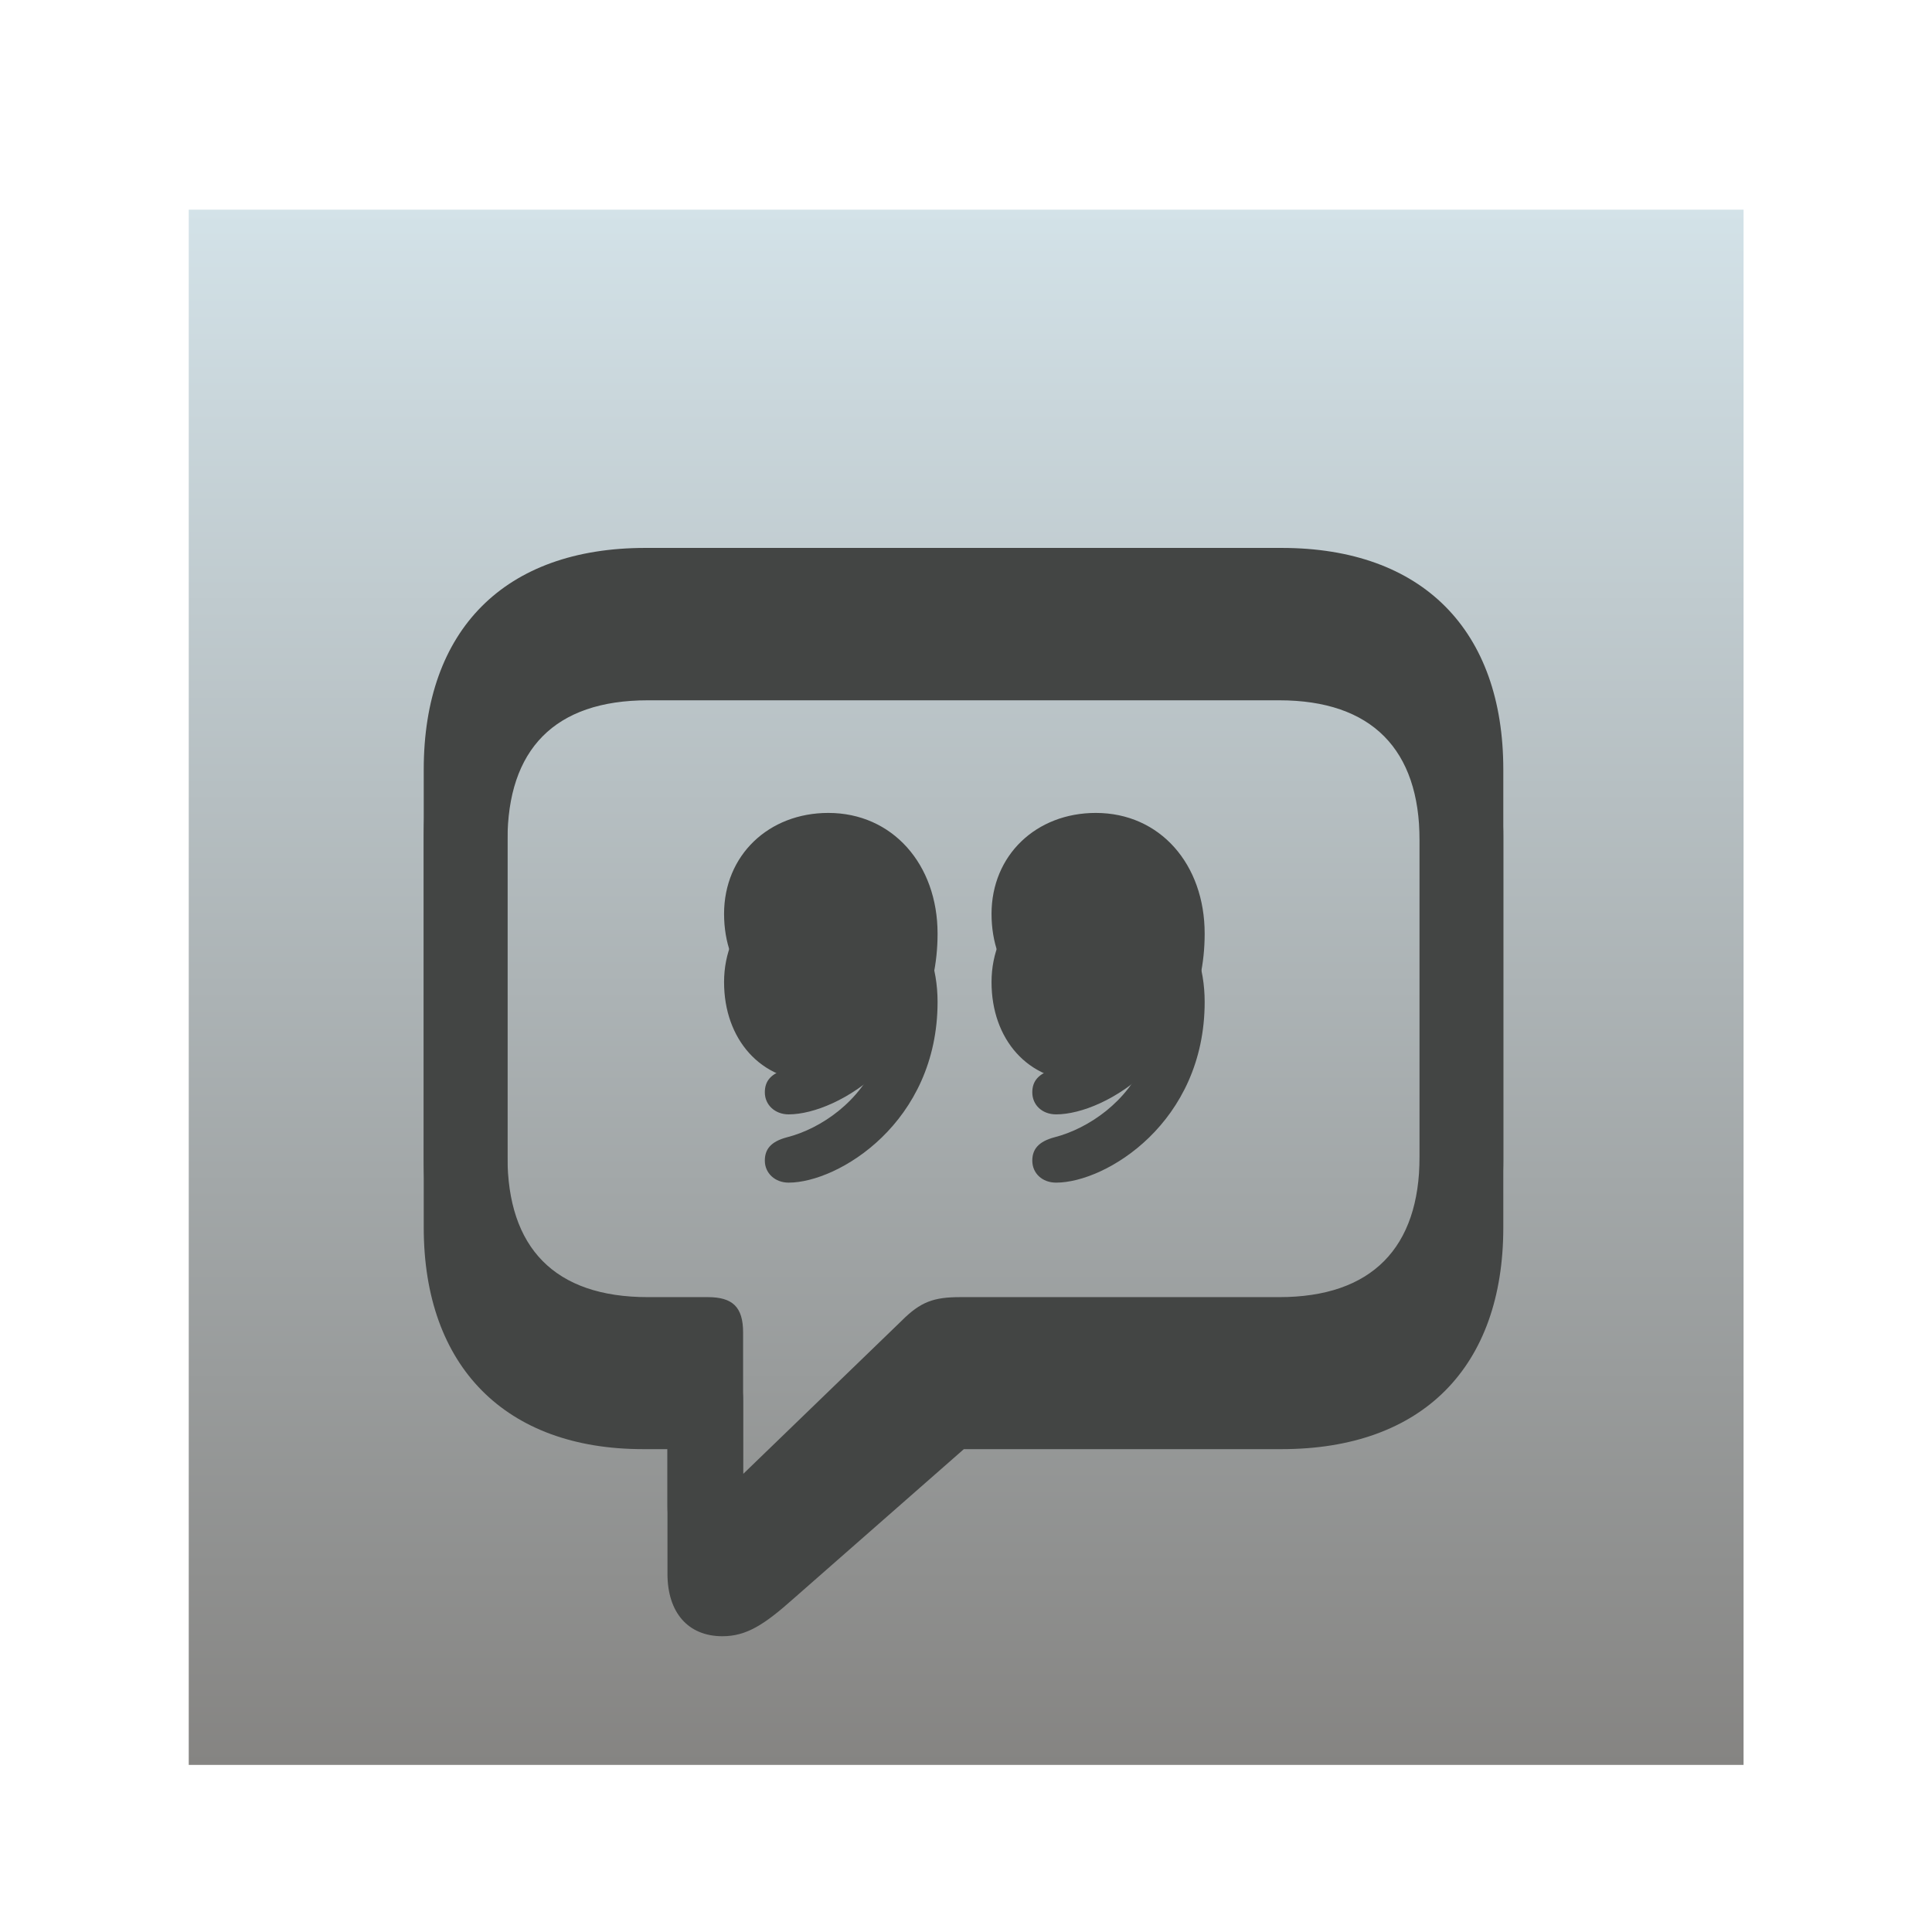 <?xml version="1.0" encoding="UTF-8" standalone="no"?>
<!-- Created with Inkscape (http://www.inkscape.org/) -->

<svg
   width="1024"
   height="1024"
   viewBox="0 0 270.933 270.933"
   version="1.1"
   id="svg5"
   xml:space="preserve"
   sodipodi:docname="icon.svg"
   inkscape:version="1.2.1 (9c6d41e4, 2022-07-14)"
   inkscape:export-filename="icon.png"
   inkscape:export-xdpi="96"
   inkscape:export-ydpi="96"
   xmlns:inkscape="http://www.inkscape.org/namespaces/inkscape"
   xmlns:sodipodi="http://sodipodi.sourceforge.net/DTD/sodipodi-0.dtd"
   xmlns:xlink="http://www.w3.org/1999/xlink"
   xmlns="http://www.w3.org/2000/svg"
   xmlns:svg="http://www.w3.org/2000/svg"><sodipodi:namedview
     id="namedview7"
     pagecolor="#ffffff"
     bordercolor="#000000"
     borderopacity="0.25"
     inkscape:showpageshadow="2"
     inkscape:pageopacity="0"
     inkscape:pagecheckerboard="0"
     inkscape:deskcolor="#d1d1d1"
     inkscape:document-units="mm"
     showgrid="false"
     showborder="true"
     borderlayer="true"
     showguides="true"
     inkscape:zoom="0.56159499"
     inkscape:cx="330.30922"
     inkscape:cy="400.6446"
     inkscape:window-width="2446"
     inkscape:window-height="1246"
     inkscape:window-x="1599"
     inkscape:window-y="44"
     inkscape:window-maximized="0"
     inkscape:current-layer="layer1"><sodipodi:guide
       position="-13.05,242.825"
       orientation="0,-1"
       id="guide3395"
       inkscape:locked="false" /><sodipodi:guide
       position="94.234,26.433"
       orientation="0,-1"
       id="guide3399"
       inkscape:locked="false" /><sodipodi:guide
       position="26.469,44.617"
       orientation="1,0"
       id="guide3403"
       inkscape:locked="false" /><sodipodi:guide
       position="244.508,157.046"
       orientation="1,0"
       id="guide3405"
       inkscape:locked="false" /><sodipodi:guide
       position="39.675,138.446"
       orientation="1,0"
       id="guide2344"
       inkscape:locked="false" /><sodipodi:guide
       position="232.384,95.583"
       orientation="1,0"
       id="guide2346"
       inkscape:locked="false" /><sodipodi:guide
       position="161.889,231.612"
       orientation="0,-1"
       id="guide2348"
       inkscape:locked="false" /><sodipodi:guide
       position="105.919,38.195"
       orientation="0,-1"
       id="guide2350"
       inkscape:locked="false" /><sodipodi:guide
       position="93.87,193.769"
       orientation="1,0"
       id="guide2352"
       inkscape:locked="false" /><sodipodi:guide
       position="178.194,38.195"
       orientation="1,0"
       id="guide2354"
       inkscape:locked="false" /><sodipodi:guide
       position="135.767,0"
       orientation="1,0"
       id="guide2356"
       inkscape:locked="false" /><sodipodi:guide
       position="-13.05,176.798"
       orientation="0,-1"
       id="guide2358"
       inkscape:locked="false" /><sodipodi:guide
       position="-18.827,135.166"
       orientation="0,-1"
       id="guide2360"
       inkscape:locked="false" /><sodipodi:guide
       position="-31.82,93.269"
       orientation="0,-1"
       id="guide2362"
       inkscape:locked="false" /><sodipodi:guide
       position="45.609,44.478"
       orientation="0.707,-0.707"
       id="guide2364"
       inkscape:locked="false" /><sodipodi:guide
       position="51.973,218.43"
       orientation="0.705,0.709"
       id="guide3200"
       inkscape:locked="false" /><sodipodi:guide
       position="49.322,111.831"
       orientation="0.683,-0.731"
       id="guide3202"
       inkscape:locked="false" /><sodipodi:guide
       position="121.448,61.449"
       orientation="-0.71,0.705"
       id="guide3204"
       inkscape:locked="false" /><sodipodi:guide
       position="213.462,-7.23"
       orientation="0.725,0.689"
       id="guide3206"
       inkscape:locked="false" /><sodipodi:guide
       position="287.709,38.195"
       orientation="-0.72,-0.694"
       id="guide3208"
       inkscape:locked="false" /></sodipodi:namedview><defs
     id="defs2"><inkscape:path-effect
       effect="fillet_chamfer"
       id="path-effect6344"
       is_visible="true"
       lpeversion="1"
       nodesatellites_param="F,0,0,1,0,46.567,0,1 @ F,0,0,1,0,46.567,0,1 @ F,0,0,1,0,46.567,0,1 @ F,0,0,1,0,46.567,0,1"
       unit="px"
       method="auto"
       mode="F"
       radius="176"
       chamfer_steps="1"
       flexible="false"
       use_knot_distance="true"
       apply_no_radius="true"
       apply_with_radius="true"
       only_selected="false"
       hide_knots="false" /><linearGradient
       inkscape:collect="always"
       id="linearGradient3436"><stop
         style="stop-color:#d3e2e8;stop-opacity:1;"
         offset="0"
         id="stop3432" /><stop
         style="stop-color:#858482;stop-opacity:1;"
         offset="1"
         id="stop3434" /></linearGradient><linearGradient
       inkscape:collect="always"
       xlink:href="#linearGradient3436"
       id="linearGradient3438"
       x1="26.469"
       y1="26.402"
       x2="26.469"
       y2="244.5"
       gradientUnits="userSpaceOnUse" /><filter
       style="color-interpolation-filters:sRGB;"
       inkscape:label="Drop Shadow"
       id="filter26421"
       x="-0.033"
       y="-0.033"
       width="1.066"
       height="1.08"><feFlood
         flood-opacity="0.498"
         flood-color="rgb(0,0,0)"
         result="flood"
         id="feFlood26411" /><feComposite
         in="flood"
         in2="SourceGraphic"
         operator="in"
         result="composite1"
         id="feComposite26413" /><feGaussianBlur
         in="composite1"
         stdDeviation="3"
         result="blur"
         id="feGaussianBlur26415" /><feOffset
         dx="0"
         dy="3"
         result="offset"
         id="feOffset26417" /><feComposite
         in="SourceGraphic"
         in2="offset"
         operator="over"
         result="composite2"
         id="feComposite26419" /></filter><filter
       style="color-interpolation-filters:sRGB;"
       inkscape:label="Drop Shadow"
       id="filter35003"
       x="-0.139"
       y="-0.147"
       width="1.277"
       height="1.355"><feFlood
         flood-opacity="1"
         flood-color="rgb(0,0,0)"
         result="flood"
         id="feFlood34993" /><feComposite
         in="flood"
         in2="SourceGraphic"
         operator="out"
         result="composite1"
         id="feComposite34995" /><feGaussianBlur
         in="composite1"
         stdDeviation="4"
         result="blur"
         id="feGaussianBlur34997" /><feOffset
         dx="0"
         dy="4"
         result="offset"
         id="feOffset34999" /><feComposite
         in="offset"
         in2="SourceGraphic"
         operator="in"
         result="fbSourceGraphic"
         id="feComposite35001" /><feColorMatrix
         result="fbSourceGraphicAlpha"
         in="fbSourceGraphic"
         values="0 0 0 -1 0 0 0 0 -1 0 0 0 0 -1 0 0 0 0 1 0"
         id="feColorMatrix35005" /><feFlood
         id="feFlood35007"
         flood-opacity="1"
         flood-color="rgb(0,0,0)"
         result="flood"
         in="fbSourceGraphic" /><feComposite
         in2="fbSourceGraphic"
         id="feComposite35009"
         in="flood"
         operator="out"
         result="composite1" /><feGaussianBlur
         id="feGaussianBlur35011"
         in="composite1"
         stdDeviation="4"
         result="blur" /><feOffset
         id="feOffset35013"
         dx="0"
         dy="4"
         result="offset" /><feComposite
         in2="fbSourceGraphic"
         id="feComposite35015"
         in="offset"
         operator="in"
         result="composite2" /></filter><filter
       style="color-interpolation-filters:sRGB;"
       inkscape:label="Drop Shadow"
       id="filter35303"
       x="-0.005"
       y="-0.011"
       width="1.01"
       height="1.017"><feFlood
         flood-opacity="1"
         flood-color="rgb(255,255,255)"
         result="flood"
         id="feFlood35293" /><feComposite
         in="flood"
         in2="SourceGraphic"
         operator="out"
         result="composite1"
         id="feComposite35295" /><feGaussianBlur
         in="composite1"
         stdDeviation="0.3"
         result="blur"
         id="feGaussianBlur35297" /><feOffset
         dx="0"
         dy="-0.75"
         result="offset"
         id="feOffset35299" /><feComposite
         in="offset"
         in2="SourceGraphic"
         operator="atop"
         result="composite2"
         id="feComposite35301" /></filter></defs><g
     inkscape:label="Layer 1"
     inkscape:groupmode="layer"
     id="layer1"><rect
       style="fill:url(#linearGradient3438);fill-opacity:1;stroke-width:0.265;filter:url(#filter26421)"
       id="rect3407"
       width="218.039"
       height="218.098"
       x="26.469"
       y="26.402"
       inkscape:path-effect="#path-effect6344"
       d="M 73.036,26.402 H 197.941 a 46.567,46.567 45 0 1 46.567,46.567 V 197.934 a 46.567,46.567 135 0 1 -46.567,46.567 H 73.036 A 46.567,46.567 45 0 1 26.469,197.934 V 72.969 A 46.567,46.567 135 0 1 73.036,26.402 Z"
       inkscape:label="Rounded rectangle" /><g
       id="g36173"
       transform="matrix(1.035,0,0,1.035,-5.126,-1.603)"><g
         id="Medium-L"
         transform="matrix(1.057,0,0,1.057,45.365,178.893)"
         style="display:inline;fill:#434544;fill-opacity:1;filter:url(#filter35303)"
         inkscape:label="Bubble"><path
           d="m 54.372,33.961 c 3.115,0 5.405,-1.522 9.095,-4.804 L 85.319,9.978 h 40.737 c 18.076,0 28.413,-10.571 28.413,-28.413 v -49.947 c 0,-17.841 -10.337,-28.413 -28.413,-28.413 H 44.496 c -18.076,0 -28.412,10.526 -28.412,28.413 v 49.947 c 0,17.886 10.547,28.413 28.097,28.413 h 3.146 V 25.968 c 0,4.921 2.613,7.993 7.045,7.993 z M 57.022,21.916 V 3.774 c 0,-3.29 -1.367,-4.531 -4.531,-4.531 h -7.676 c -11.972,0 -17.996,-6.337 -17.996,-17.996 v -49.31 c 0,-11.635 6.024,-17.949 17.996,-17.949 h 80.923 c 11.882,0 17.997,6.314 17.997,17.949 v 49.31 c 0,11.66 -6.115,17.996 -17.997,17.996 H 84.868 c -3.398,0 -5.082,0.58 -7.53,3.034 z m -2.439,-71.787 c 0,7.253 4.655,12.703 11.701,12.703 2.866,0 5.549,-0.639 7.256,-2.783 h 0.663 c -2.12,5.344 -7.184,8.841 -11.546,9.952 -2.117,0.556 -2.849,1.57 -2.849,2.996 0,1.607 1.307,2.819 3.054,2.819 6.356,0 19.089,-7.688 19.089,-23.166 0,-8.892 -5.791,-15.475 -14.004,-15.475 -7.633,0 -13.365,5.41 -13.365,12.953 z m 34.285,0 c 0,7.253 4.608,12.703 11.702,12.703 2.818,0 5.549,-0.639 7.256,-2.783 h 0.685 c -2.098,5.344 -7.232,8.841 -11.569,9.952 -2.095,0.556 -2.849,1.57 -2.849,2.996 0,1.607 1.26,2.819 3.054,2.819 6.379,0 19.041,-7.688 19.041,-23.166 0,-8.892 -5.72,-15.475 -13.956,-15.475 -7.633,0 -13.365,5.41 -13.365,12.953 z"
           id="path1783"
           style="fill:#434544;fill-opacity:1" /></g><g
         id="Medium-L-7"
         transform="matrix(1.057,0,0,1.057,45.365,178.893)"
         style="display:inline;fill:#434544;fill-opacity:1;filter:url(#filter35003)"
         inkscape:label="Internal shadow"><path
           d="m 54.372,33.961 c 3.115,0 5.405,-1.522 9.095,-4.804 L 85.319,9.978 h 40.737 c 18.076,0 28.413,-10.571 28.413,-28.413 v -49.947 c 0,-17.841 -10.337,-28.413 -28.413,-28.413 H 44.496 c -18.076,0 -28.412,10.526 -28.412,28.413 v 49.947 c 0,17.886 10.547,28.413 28.097,28.413 h 3.146 V 25.968 c 0,4.921 2.613,7.993 7.045,7.993 z M 57.022,21.916 V 3.774 c 0,-3.29 -1.367,-4.531 -4.531,-4.531 h -7.676 c -11.972,0 -17.996,-6.337 -17.996,-17.996 v -49.31 c 0,-11.635 6.024,-17.949 17.996,-17.949 h 80.923 c 11.882,0 17.997,6.314 17.997,17.949 v 49.31 c 0,11.66 -6.115,17.996 -17.997,17.996 H 84.868 c -3.398,0 -5.082,0.58 -7.53,3.034 z m -2.439,-71.787 c 0,7.253 4.655,12.703 11.701,12.703 2.866,0 5.549,-0.639 7.256,-2.783 h 0.663 c -2.12,5.344 -7.184,8.841 -11.546,9.952 -2.117,0.556 -2.849,1.57 -2.849,2.996 0,1.607 1.307,2.819 3.054,2.819 6.356,0 19.089,-7.688 19.089,-23.166 0,-8.892 -5.791,-15.475 -14.004,-15.475 -7.633,0 -13.365,5.41 -13.365,12.953 z m 34.285,0 c 0,7.253 4.608,12.703 11.702,12.703 2.818,0 5.549,-0.639 7.256,-2.783 h 0.685 c -2.098,5.344 -7.232,8.841 -11.569,9.952 -2.095,0.556 -2.849,1.57 -2.849,2.996 0,1.607 1.26,2.819 3.054,2.819 6.379,0 19.041,-7.688 19.041,-23.166 0,-8.892 -5.72,-15.475 -13.956,-15.475 -7.633,0 -13.365,5.41 -13.365,12.953 z"
           id="path1783-1"
           style="fill:#434544;fill-opacity:1" /></g></g></g></svg>
